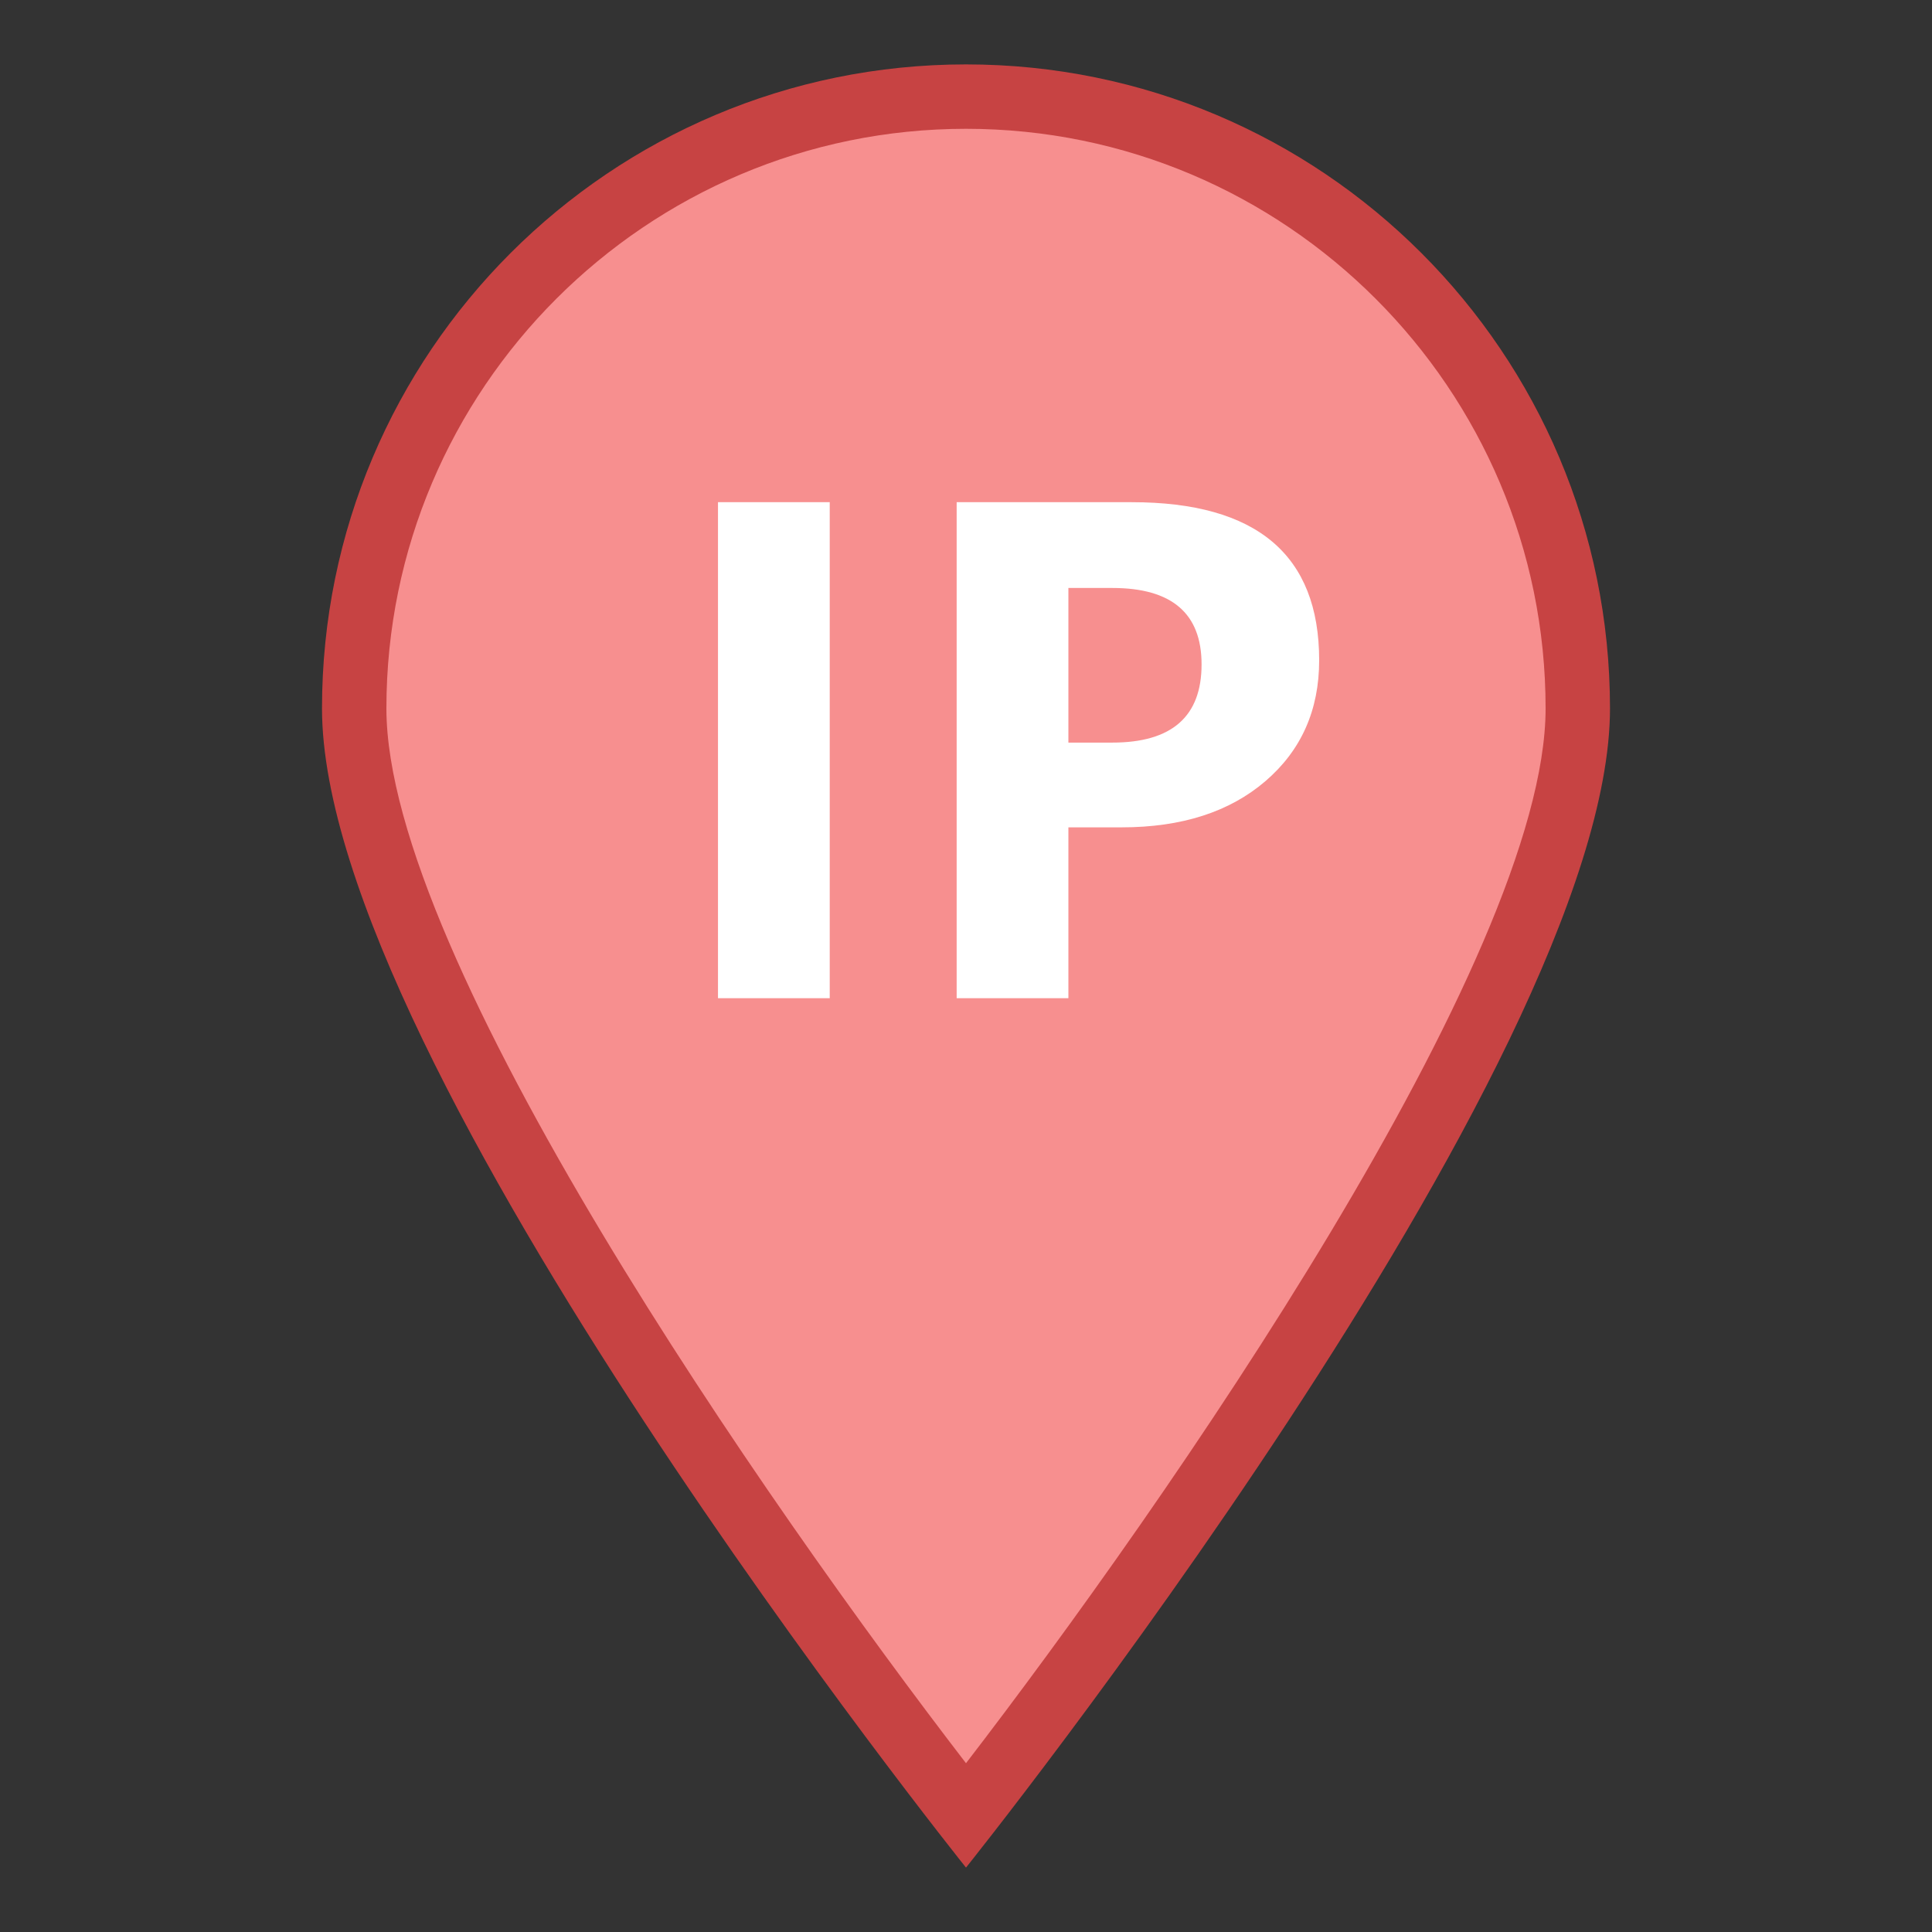 <?xml version="1.0" encoding="iso-8859-1"?><!-- Generator: Adobe Illustrator 19.2.1, SVG Export Plug-In . SVG Version: 6.00 Build 0)  --><svg xmlns="http://www.w3.org/2000/svg" xmlns:xlink="http://www.w3.org/1999/xlink" version="1.1" id="Layer_1" x="0px" y="0px" viewBox="0 0 30 30" style="enable-background:new 0 0 30 30;" xml:space="preserve" width="30" height="30">
<rect x="0" y="0" width="30" height="30" fill="#333333" stroke="none"/>
<g>
	<path style="fill:#F78F8F;" d="M15,28.19C13.166,25.828,5.5,15.676,5.5,11c0-5.238,4.262-9.5,9.5-9.5s9.5,4.262,9.5,9.5   C24.5,15.676,16.834,25.828,15,28.19z"/>
	<g>
		<path style="fill:#C74343;" d="M15,2c4.963,0,9,4.037,9,9c0,3.88-5.911,12.364-9,16.379C11.911,23.364,6,14.88,6,11    C6,6.037,10.037,2,15,2 M15,1C9.477,1,5,5.477,5,11s10,18,10,18s10-12.477,10-18S20.523,1,15,1L15,1z"/>
	</g>
</g>
<path style="fill:#FFFFFF;" d="M12.884,15.5h-1.735V7.798h1.735V15.5z"/>
<path style="fill:#FFFFFF;" d="M16.59,12.847V15.5h-1.735V7.798h2.718c1.941,0,2.911,0.818,2.911,2.455  c0,0.773-0.278,1.399-0.835,1.877c-0.557,0.478-1.301,0.717-2.232,0.717H16.59z M16.59,9.13v2.401h0.682  c0.924,0,1.386-0.405,1.386-1.214c0-0.792-0.462-1.187-1.386-1.187H16.59z"/>
</svg>